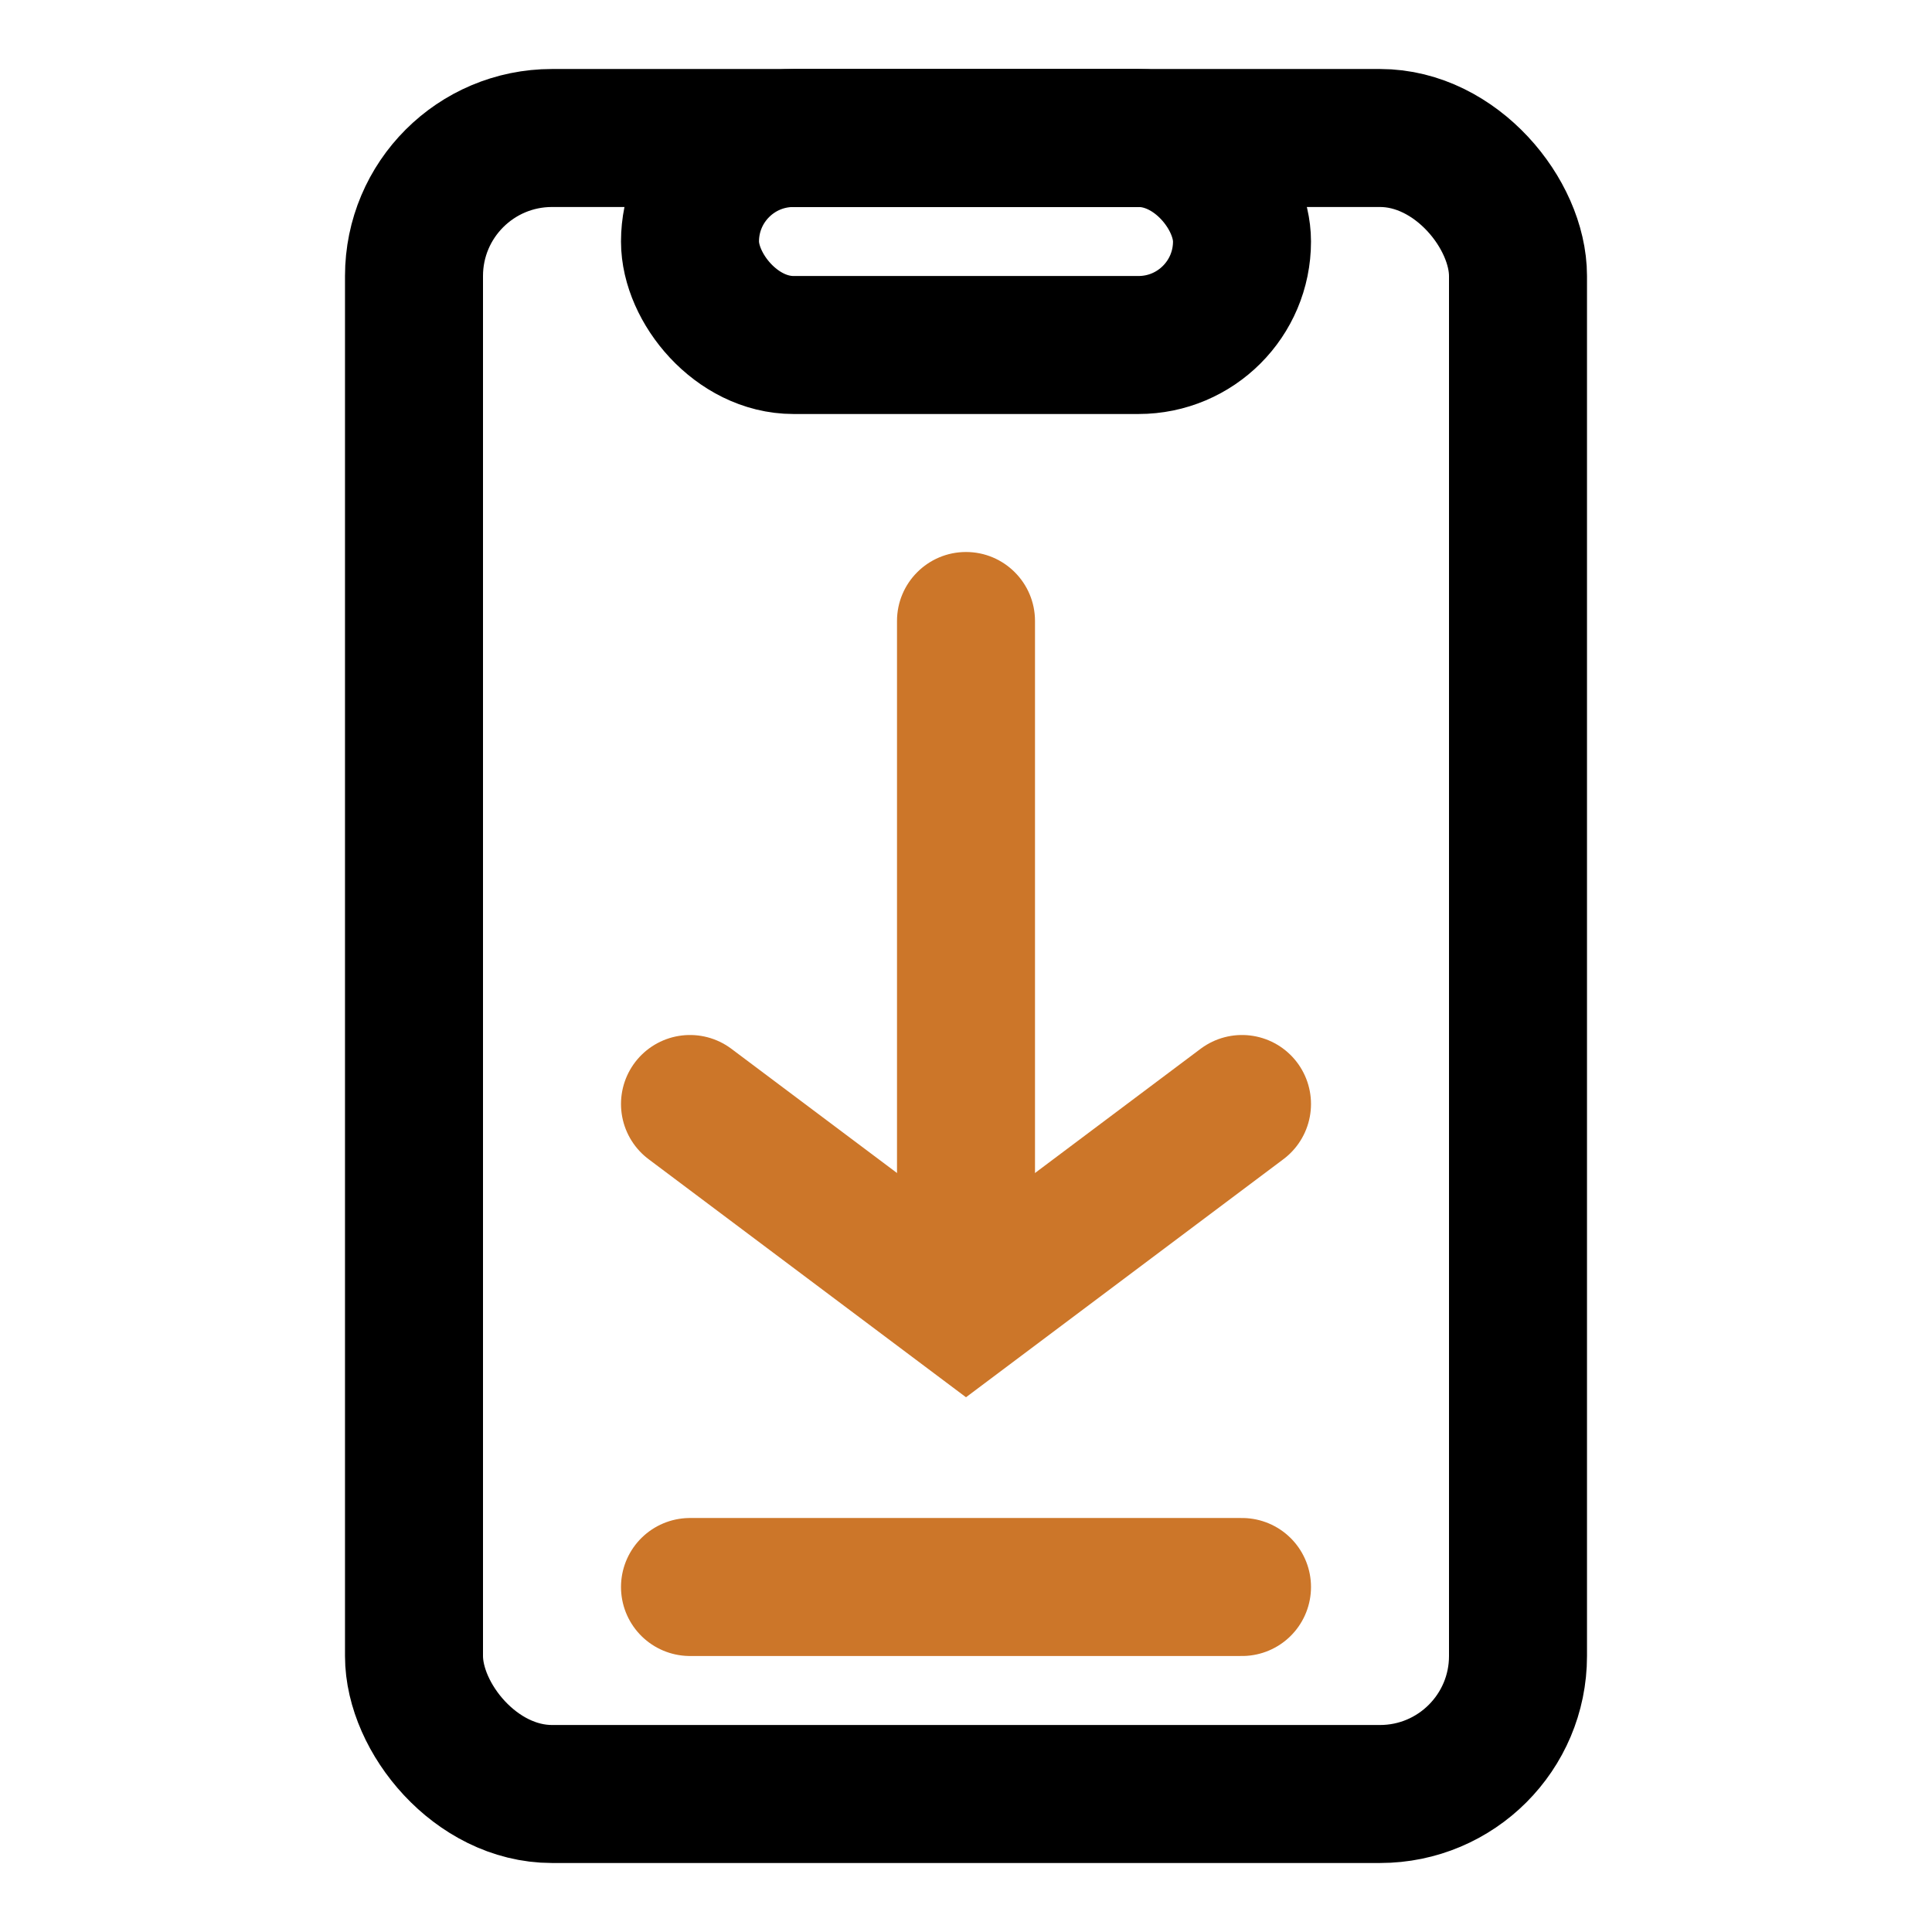 <svg width="28" height="28" viewBox="0 0 28 28" fill="none" xmlns="http://www.w3.org/2000/svg">
<rect x="6" y="2" width="16" height="24" rx="2" stroke="black" stroke-width="2"/>
<rect x="10" y="2" width="8" height="3" rx="1.5" stroke="black" stroke-width="2"/>
<path d="M18 16L14 19L10 16" stroke="#CC7629" stroke-width="2" stroke-linecap="round"/>
<path d="M15 9C15 8.448 14.552 8 14 8C13.448 8 13 8.448 13 9L15 9ZM15 18L15 9L13 9L13 18L15 18Z" fill="#CC7629"/>
<path d="M10 23H18" stroke="#CC7629" stroke-width="2" stroke-linecap="round"/>
</svg>
